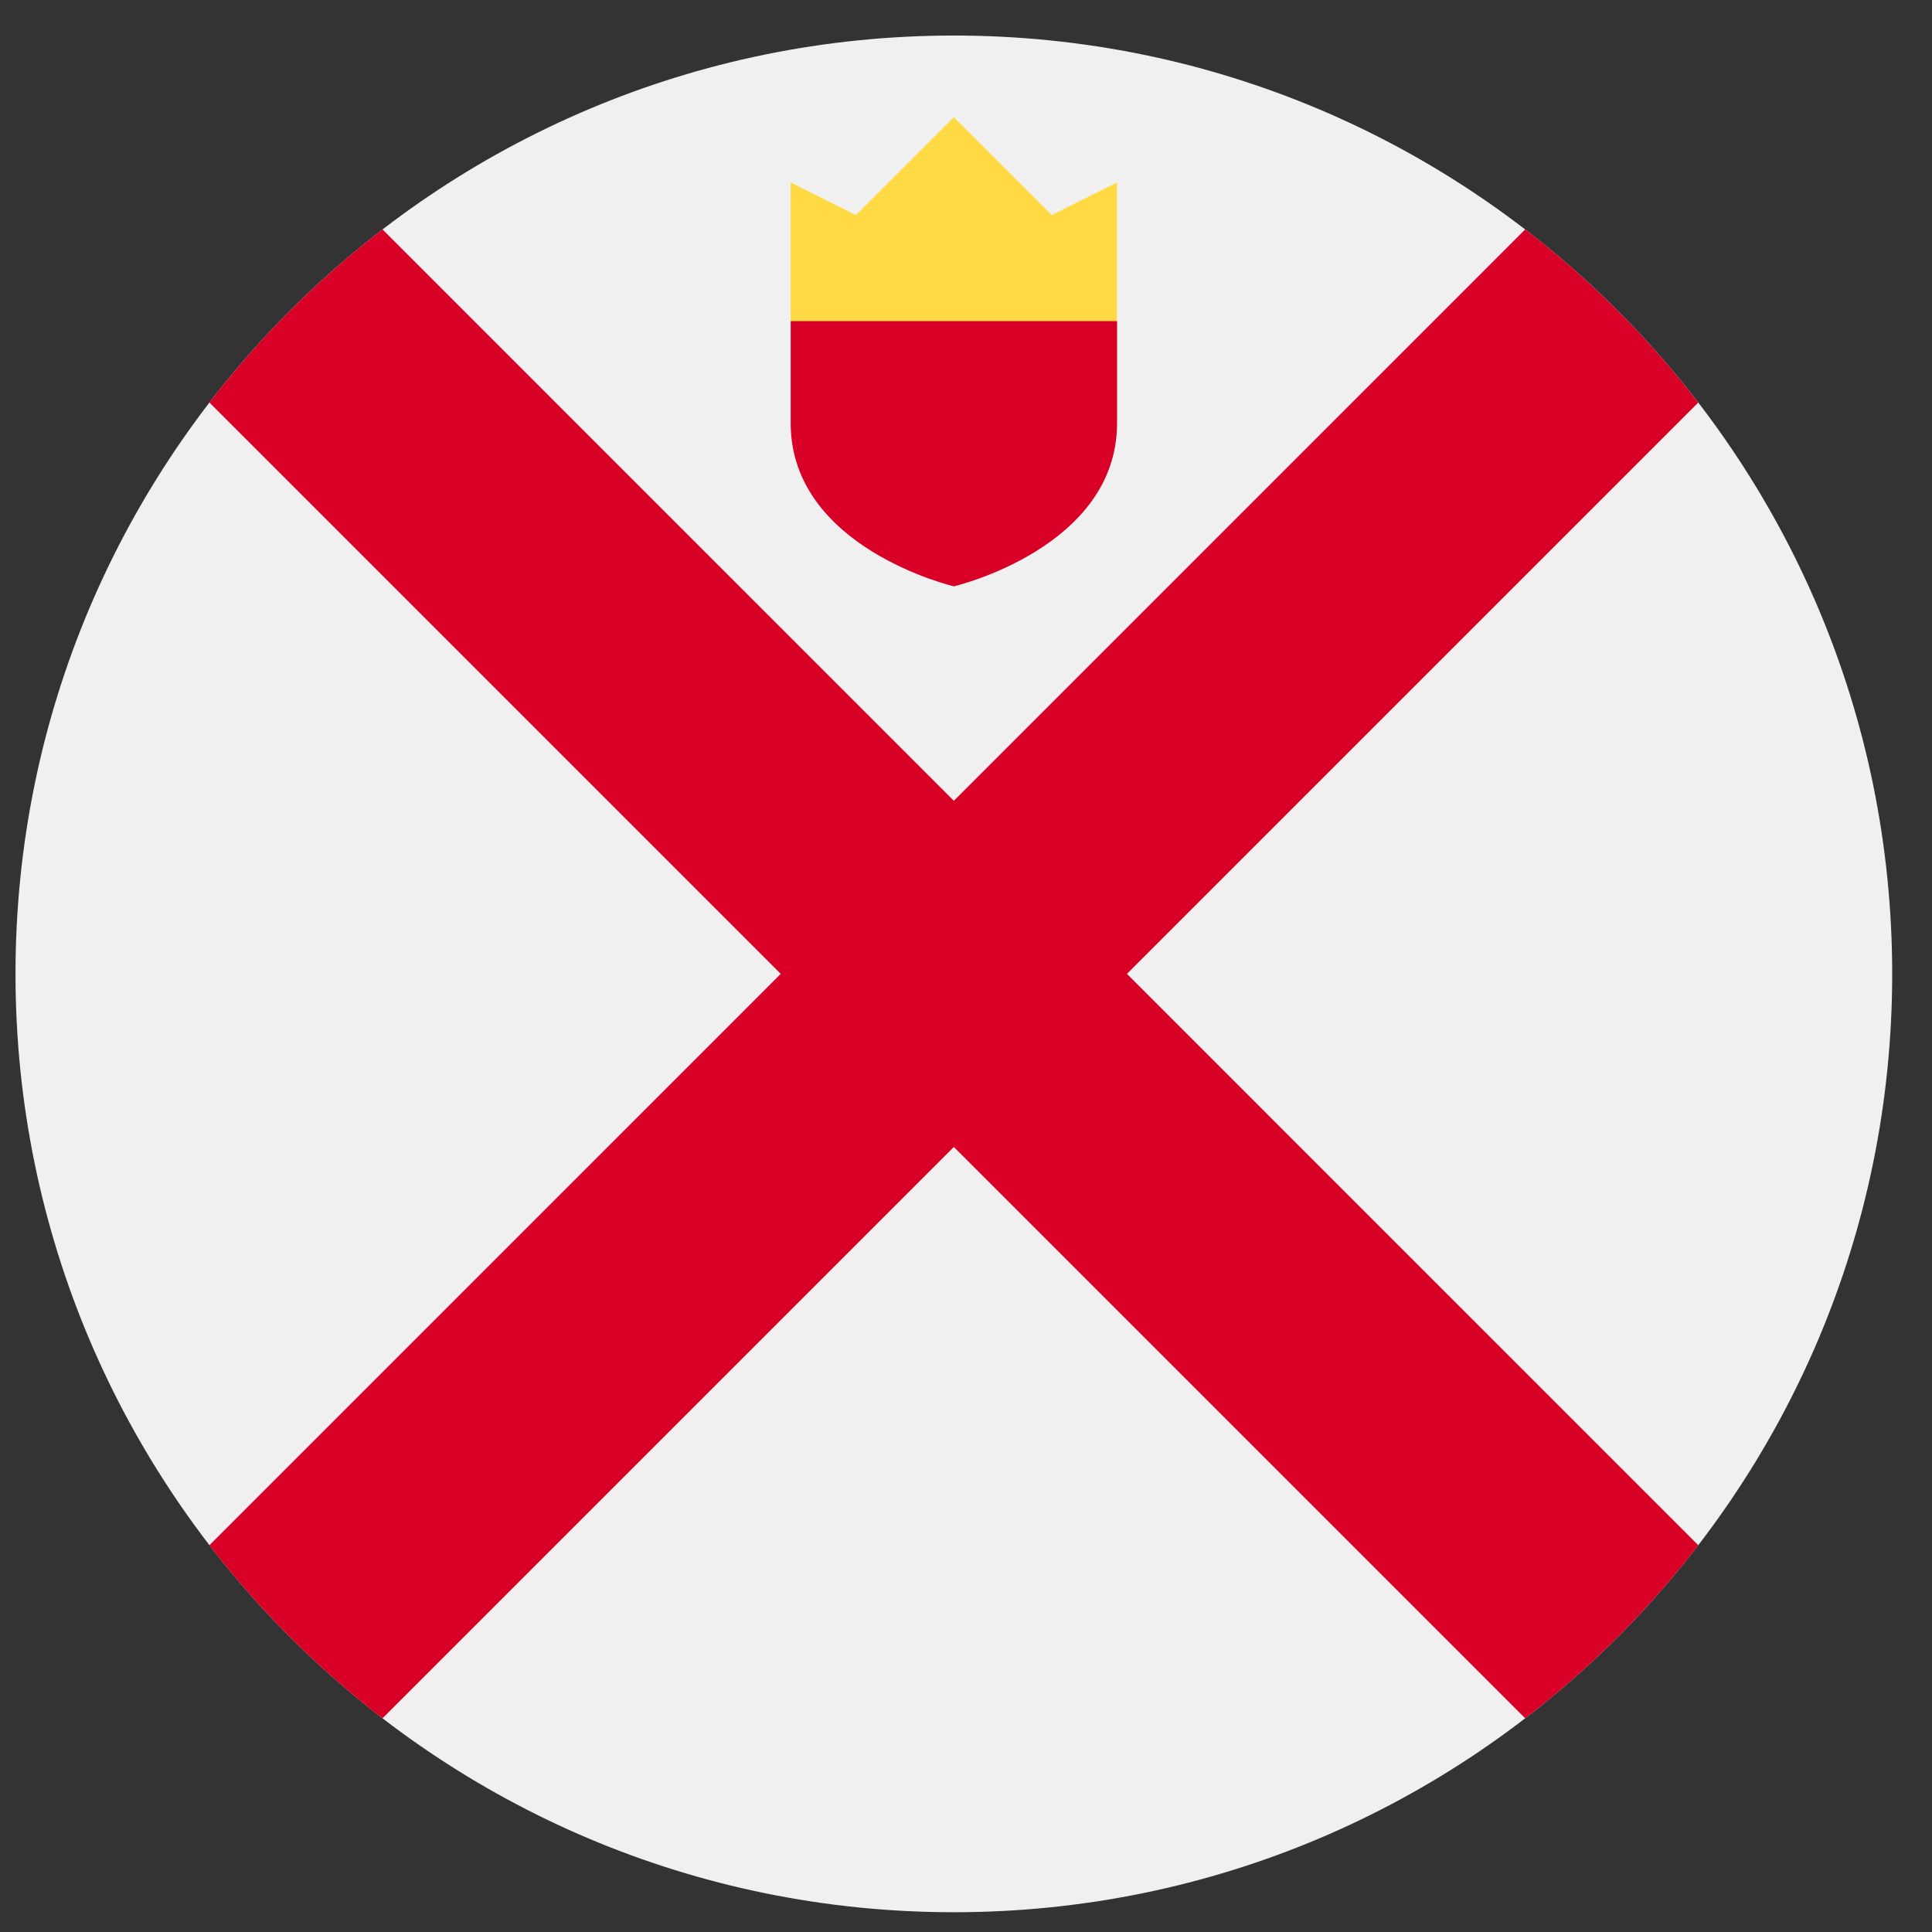 <svg width="43" height="43" viewBox="0 0 43 43" fill="none" xmlns="http://www.w3.org/2000/svg">
<rect x="0" y="0" width="43" height="43" fill="#333333" stroke="none"/>
<g clip-path="url(#clip0_299_3209)">
<path d="M21.23 42.56C32.764 42.56 42.114 33.209 42.114 21.675C42.114 10.141 32.764 0.791 21.23 0.791C9.696 0.791 0.345 10.141 0.345 21.675C0.345 33.209 9.696 42.56 21.23 42.56Z" fill="#F0F0F0"/>
<path d="M37.798 34.392L25.082 21.675H25.082L37.798 8.959C37.25 8.246 36.65 7.56 35.997 6.908C35.344 6.255 34.659 5.655 33.946 5.106L21.23 17.823L21.229 17.823L8.513 5.106C7.801 5.655 7.115 6.255 6.462 6.908C5.809 7.56 5.209 8.246 4.661 8.959L17.377 21.675L17.377 21.675L4.661 34.392C5.209 35.104 5.809 35.79 6.462 36.443C7.115 37.096 7.8 37.696 8.513 38.244L21.229 25.528L21.23 25.528L33.946 38.244C34.658 37.696 35.344 37.096 35.997 36.443C36.65 35.79 37.25 35.104 37.798 34.392Z" fill="#D80027"/>
<path d="M17.598 7.147L21.23 8.055L24.862 7.147V4.06L23.409 4.786L21.23 2.607L19.05 4.786L17.598 4.06V7.147Z" fill="#FFDA44"/>
<path d="M17.598 7.147V9.418C17.598 12.198 21.23 13.05 21.23 13.05C21.23 13.05 24.862 12.198 24.862 9.418V7.147H17.598Z" fill="#D80027"/>
</g>
<defs>
<clipPath id="clip0_299_3209">
<rect width="41.769" height="41.769" fill="white" transform="translate(0.345 0.791)"/>
</clipPath>
</defs>
</svg>
